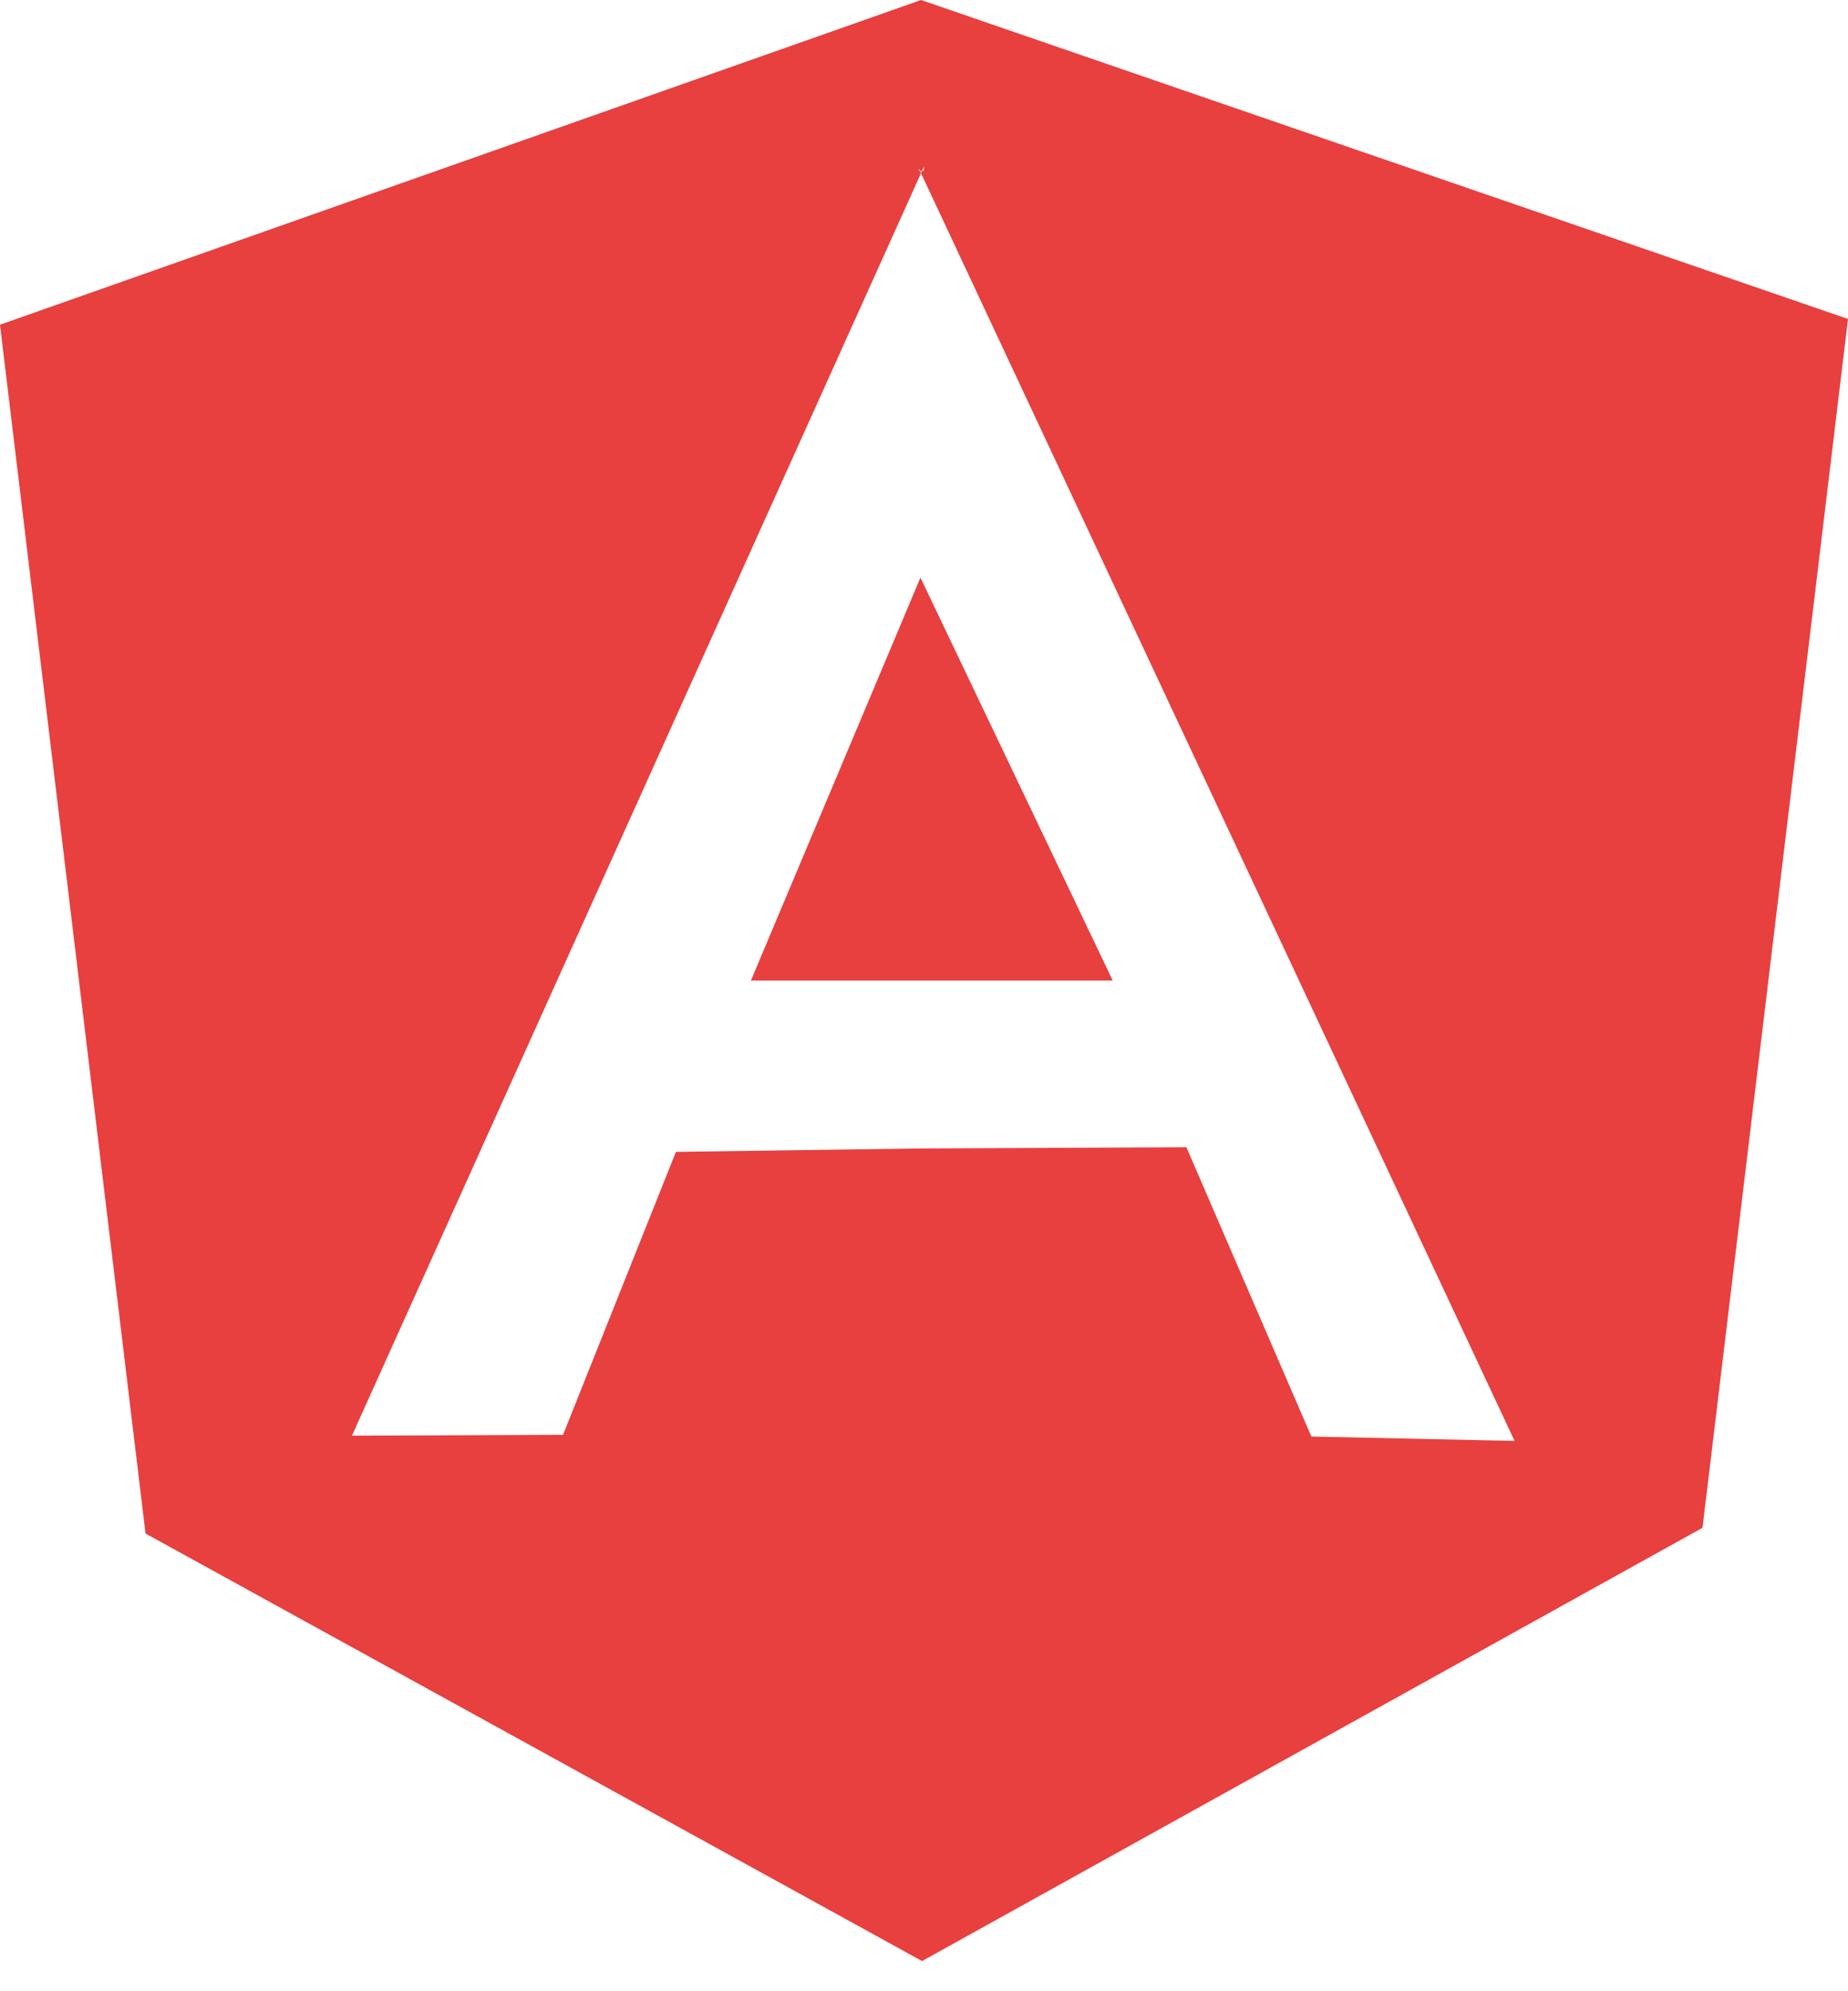 <svg xmlns="http://www.w3.org/2000/svg" width="52" height="56" viewBox="0 0 52 56">
    <path fill="#E83F3F" fill-rule="nonzero" d="M21.13 27.576H31.31L25.9 16.244l-4.77 11.332zM25.917 0L0 9.132l4.095 33.996 21.85 12.024 21.961-12.186L52 8.97 25.917 0zM19.02 32.393l-3.177 7.959-5.94.024L25.915 4.872l-.03-.067h-.028v-.058l.028.058h.061l.054-.12v.12h-.054l-.03.067 16.702 35.652L36.9 40.4l-3.517-8.136-7.511.035-6.85.095z"/>
</svg>
